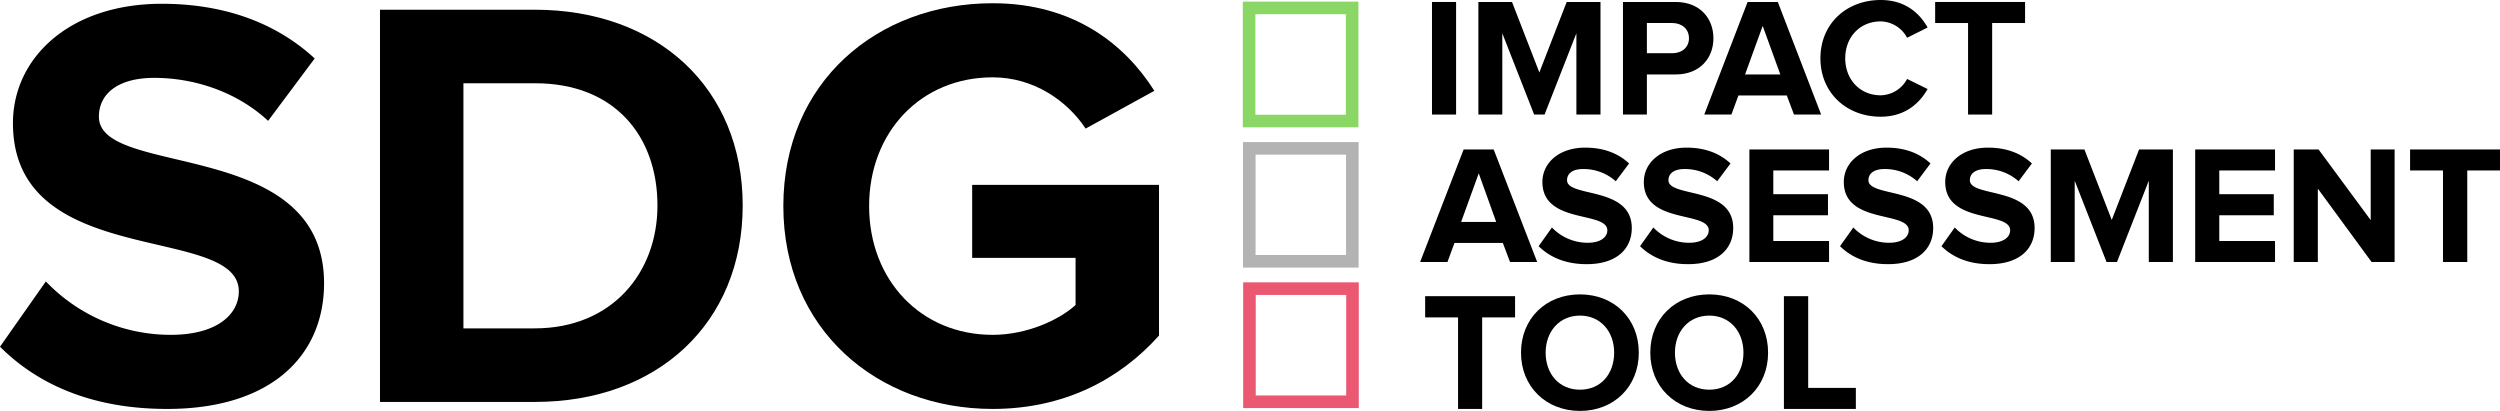 <svg id="Layer_3" data-name="Layer 3" xmlns="http://www.w3.org/2000/svg" viewBox="0 0 1390.2 228.5"><defs><style>.cls-1{fill:#e73252;opacity:0.81;}.cls-2{fill:#8ad766;}.cls-3{fill:#b3b3b3;}</style></defs><title>siat-logo</title><path d="M130.5,581.4,156,545.1a96.1,96.1,0,0,0,69.4,29.7c25.8,0,37.9-11.4,37.9-24.2,0-37.9-125.6-11.4-125.6-93.5,0-36.3,31.4-66.4,82.8-66.4,34.6,0,63.4,10.5,85,30.4l-25.9,34.7c-17.6-16.3-41.2-23.9-63.4-23.9-19.6,0-30.7,8.5-30.7,21.6,0,34.3,125.2,11.1,125.2,92.6,0,39.8-28.8,69.9-87.3,69.9C181.2,616,151.1,602,130.5,581.4Z" transform="translate(-130.5 -388.6)"/><path d="M341.8,612.1V394h86c68.3,0,115.7,43.5,115.7,108.9S496.1,612.1,428.1,612.1ZM496.1,502.9c0-38.3-23.5-68-68-68H388.2V571.2h39.6C470.9,571.2,496.1,540.2,496.1,502.9Z" transform="translate(-130.5 -388.6)"/><path d="M566.1,503.2c0-69,52.3-112.8,116.4-112.8,45.1,0,73.6,22.9,89.9,48.7l-38.2,21c-10.2-15.4-28.8-28.5-51.7-28.5-39.9,0-68.7,30.4-68.7,71.6s28.8,71.6,68.7,71.6c19.3,0,37.3-8.5,46.1-16.6V532H671.1V491.4H775v83.8C752.8,600,721.7,616,682.5,616,618.4,616,566.1,571.9,566.1,503.2Z" transform="translate(-130.5 -388.6)"/><path d="M926.8,452.3V389.7h13.4v62.6Z" transform="translate(-130.5 -388.6)"/><path d="M1007.1,452.3V407.1l-17.7,45.2h-5.8l-17.7-45.2v45.2H952.6V389.7h18.7l15.2,39.2,15.2-39.2h18.8v62.6Z" transform="translate(-130.5 -388.6)"/><path d="M1033,452.3V389.7h29.3c13.6,0,21,9.2,21,20.2s-7.5,20.1-21,20.1h-16v22.3Zm36.7-42.4c0-5.3-4-8.5-9.3-8.5h-14.1v16.8h14.1C1065.7,418.2,1069.7,415,1069.7,409.9Z" transform="translate(-130.5 -388.6)"/><path d="M1128.1,452.3l-4-10.6h-26.9l-3.9,10.6h-15.1l24.1-62.6h16.8l24.1,62.6ZM1110.7,403l-9.8,27h19.6Z" transform="translate(-130.5 -388.6)"/><path d="M1142.8,421c0-19.3,14.6-32.4,33.5-32.4,13.7,0,21.7,7.4,26.1,15.3l-11.4,5.7a17,17,0,0,0-14.7-9.1c-11.5,0-19.7,8.7-19.7,20.5s8.2,20.6,19.7,20.6a17,17,0,0,0,14.7-9.1l11.4,5.6c-4.4,7.8-12.4,15.4-26.1,15.4C1157.4,453.5,1142.8,440.3,1142.8,421Z" transform="translate(-130.5 -388.6)"/><path d="M1224.9,452.3V401.4h-18.3V389.7h50v11.7h-18.3v50.9Z" transform="translate(-130.5 -388.6)"/><path d="M970.2,534.3l-4-10.6H939.3l-3.9,10.6H920.2l24.2-62.6h16.7l24.2,62.6ZM952.8,485,943,512h19.5Z" transform="translate(-130.5 -388.6)"/><path d="M986.1,525.5l7.4-10.4a27.5,27.5,0,0,0,19.9,8.5c7.4,0,10.9-3.3,10.9-6.9,0-10.9-36.1-3.3-36.1-26.9,0-10.4,9-19.1,23.8-19.1,10,0,18.2,3,24.4,8.8l-7.4,9.9a26.8,26.8,0,0,0-18.2-6.8c-5.7,0-8.9,2.4-8.9,6.2,0,9.8,36,3.2,36,26.6,0,11.4-8.2,20.1-25.1,20.1C1000.7,535.5,992.1,531.4,986.1,525.5Z" transform="translate(-130.5 -388.6)"/><path d="M1042.5,525.5l7.4-10.4a27.5,27.5,0,0,0,19.9,8.5c7.4,0,10.9-3.3,10.9-6.9,0-10.9-36.1-3.3-36.1-26.9,0-10.4,9-19.1,23.8-19.1,10,0,18.2,3,24.4,8.8l-7.4,9.9a26.8,26.8,0,0,0-18.2-6.8c-5.7,0-8.9,2.4-8.9,6.2,0,9.8,36,3.2,36,26.6,0,11.4-8.2,20.1-25.1,20.1C1057.1,535.5,1048.5,531.4,1042.5,525.5Z" transform="translate(-130.5 -388.6)"/><path d="M1103.3,534.3V471.7h44.3v11.7h-31v13.2H1147v11.7h-30.4v14.3h31v11.7Z" transform="translate(-130.5 -388.6)"/><path d="M1153.7,525.5l7.4-10.4a27.5,27.5,0,0,0,19.9,8.5c7.4,0,10.9-3.3,10.9-6.9,0-10.9-36.1-3.3-36.1-26.9,0-10.4,9-19.1,23.8-19.1,10,0,18.2,3,24.4,8.8l-7.4,9.9a26.8,26.8,0,0,0-18.2-6.8c-5.7,0-8.9,2.4-8.9,6.2,0,9.8,36,3.2,36,26.6,0,11.4-8.2,20.1-25.1,20.1C1168.3,535.5,1159.7,531.4,1153.7,525.5Z" transform="translate(-130.5 -388.6)"/><path d="M1210.1,525.5l7.4-10.4a27.5,27.5,0,0,0,19.9,8.5c7.4,0,10.9-3.3,10.9-6.9,0-10.9-36.1-3.3-36.1-26.9,0-10.4,9-19.1,23.8-19.1,10,0,18.2,3,24.4,8.8l-7.4,9.9a26.8,26.8,0,0,0-18.2-6.8c-5.7,0-8.9,2.4-8.9,6.2,0,9.8,36,3.2,36,26.6,0,11.4-8.2,20.1-25.1,20.1C1224.7,535.5,1216.1,531.4,1210.1,525.5Z" transform="translate(-130.5 -388.6)"/><path d="M1325.4,534.3V489.1l-17.7,45.2h-5.8l-17.7-45.2v45.2h-13.3V471.7h18.7l15.2,39.2,15.2-39.2h18.8v62.6Z" transform="translate(-130.5 -388.6)"/><path d="M1351.2,534.3V471.7h44.4v11.7h-31v13.2h30.3v11.7h-30.3v14.3h31v11.7Z" transform="translate(-130.5 -388.6)"/><path d="M1449.3,534.3l-29.9-40.8v40.8H1406V471.7h13.8l29,39.3V471.7h13.3v62.6Z" transform="translate(-130.5 -388.6)"/><path d="M1489,534.3V483.4h-18.3V471.7h50v11.7h-18.2v50.9Z" transform="translate(-130.5 -388.6)"/><path d="M941.3,616V565.1H923V553.3h50v11.8H954.7V616Z" transform="translate(-130.5 -388.6)"/><path d="M976.3,584.7c0-18.9,13.8-32.4,32.8-32.4s32.7,13.5,32.7,32.4-13.8,32.4-32.7,32.4S976.3,603.6,976.3,584.7Zm51.8,0c0-11.7-7.5-20.6-19-20.6S990,573,990,584.7s7.4,20.6,19.1,20.6S1028.1,596.4,1028.1,584.7Z" transform="translate(-130.5 -388.6)"/><path d="M1048.2,584.7c0-18.9,13.8-32.4,32.8-32.4s32.7,13.5,32.7,32.4-13.8,32.4-32.7,32.4S1048.2,603.6,1048.2,584.7Zm51.8,0c0-11.7-7.5-20.6-19-20.6s-19.1,8.9-19.1,20.6,7.4,20.6,19.1,20.6S1100,596.4,1100,584.7Z" transform="translate(-130.5 -388.6)"/><path d="M1122.5,616V553.3H1136v51h26.5V616Z" transform="translate(-130.5 -388.6)"/><path class="cls-1" d="M886.1,615.5H821.8V545.6h64.3Zm-57.3-7h50.3V552.6H828.8Z" transform="translate(-130.5 -388.6)"/><path class="cls-2" d="M885.9,459.4H821.6V389.5h64.3Zm-57.3-7h50.3V396.5H828.6Z" transform="translate(-130.5 -388.6)"/><path class="cls-3" d="M886,537.4H821.7V467.6H886Zm-57.3-7H879V474.6H828.7Z" transform="translate(-130.5 -388.6)"/></svg>